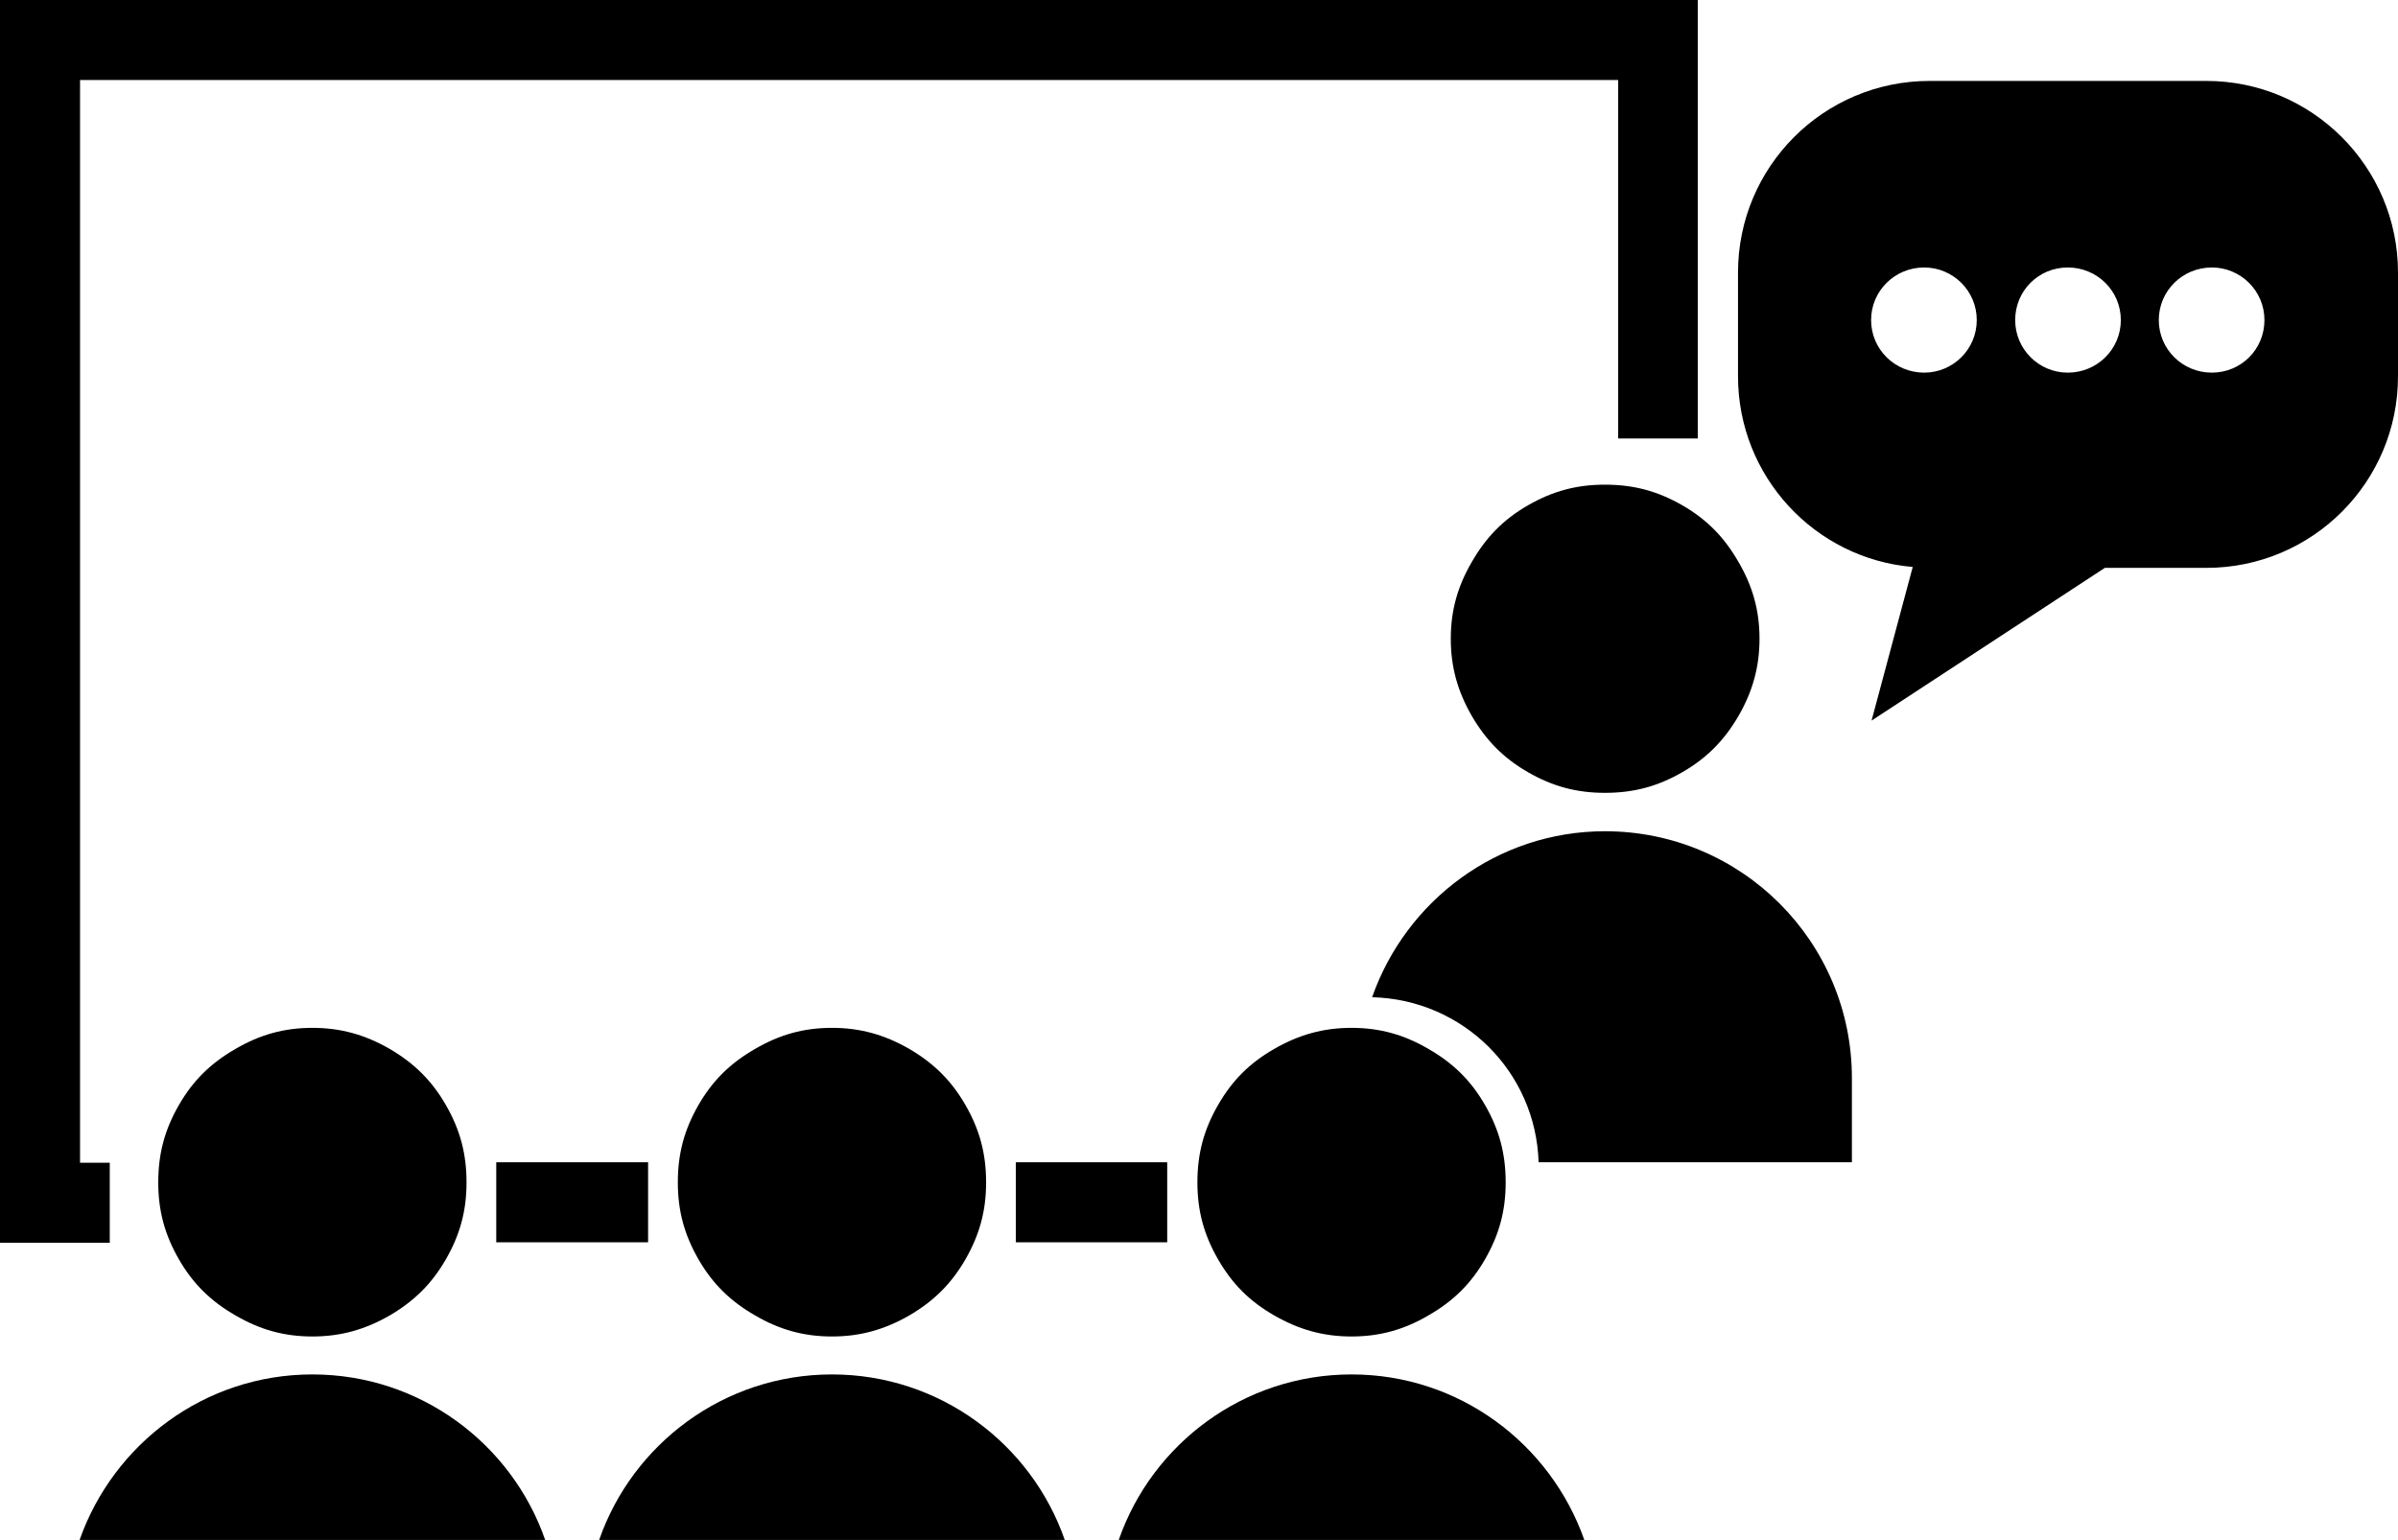 <?xml version="1.0" encoding="UTF-8" standalone="no"?>
<svg
   xmlns:dc="http://purl.org/dc/elements/1.1/"
   xmlns:cc="http://creativecommons.org/ns#"
   xmlns:rdf="http://www.w3.org/1999/02/22-rdf-syntax-ns#"
   xmlns:svg="http://www.w3.org/2000/svg"
   xmlns="http://www.w3.org/2000/svg"
   viewBox="0 0 655.375 421"
   height="421"
   width="655.375"
   xml:space="preserve"
   version="1.1"
   id="svg2"><defs
     id="defs6"><clipPath
       id="clipPath16"
       clipPathUnits="userSpaceOnUse"><path
         style="clip-rule:evenodd"
         id="path18"
         d="m 0,0.1 595.2,0 0,841.8 L 0,841.9 0,0.1 Z" /></clipPath></defs><g
     transform="matrix(1.25,0,0,-1.25,-44.375,891)"
     id="g10"><g
       id="g12"><g
         clip-path="url(#clipPath16)"
         id="g14"><path
           id="path22"
           style="fill:#000000;fill-opacity:1;fill-rule:evenodd;stroke:none"
           d="m 420.2,573.1 c 0,-6.2 -1.5,-11.5 -4.6,-16.9 -3.1,-5.3 -6.9,-9.2 -12.3,-12.3 -5.4,-3.1 -10.6,-4.5 -16.9,-4.5 -6.2,0 -11.4,1.4 -16.8,4.5 -5.4,3.1 -9.2,7 -12.3,12.3 -3.1,5.4 -4.6,10.7 -4.6,16.9 0,6.2 1.5,11.5 4.6,16.8 3.1,5.4 6.9,9.3 12.3,12.4 5.4,3.1 10.6,4.5 16.8,4.5 6.3,0 11.5,-1.4 16.9,-4.5 5.4,-3.1 9.2,-7 12.3,-12.4 3.1,-5.3 4.6,-10.6 4.6,-16.8 z" /><path
           id="path24"
           style="fill:#000000;fill-opacity:1;fill-rule:evenodd;stroke:none"
           d="m 517.9,695.1 -60.5,0 c -23.2,0 -41.9,-18.8 -41.9,-41.9 l 0,-22.7 c 0,-21.9 16.8,-39.9 38.2,-41.7 l -9,-33.6 51,33.4 22.2,0 c 23.1,0 41.9,18.7 41.9,41.9 l 0,22.7 c 0,23.1 -18.8,41.9 -41.9,41.9 z m -61.7,-63.8 c -6.4,0 -11.6,5.1 -11.6,11.5 0,6.4 5.2,11.5 11.6,11.5 6.3,0 11.5,-5.1 11.5,-11.5 0,-6.4 -5.2,-11.5 -11.5,-11.5 z m 31.4,0 c -6.3,0 -11.5,5.1 -11.5,11.5 0,6.4 5.1,11.5 11.5,11.5 6.4,0 11.6,-5.1 11.6,-11.5 0,-6.4 -5.2,-11.5 -11.6,-11.5 z m 31.5,0 c -6.4,0 -11.6,5.1 -11.6,11.5 0,6.4 5.2,11.5 11.6,11.5 6.3,0 11.5,-5.1 11.5,-11.5 0,-6.4 -5.1,-11.5 -11.5,-11.5 z" /><path
           id="path26"
           style="fill:#000000;fill-opacity:1;fill-rule:evenodd;stroke:none"
           d="m 331,412.2 c -23.6,0 -43.6,-15.2 -50.9,-36.2 l 101.8,0 c -7.4,21 -27.3,36.2 -50.9,36.2 z" /><path
           id="path28"
           style="fill:#000000;fill-opacity:1;fill-rule:evenodd;stroke:none"
           d="m 364.7,454.2 c 0,-6.2 -1.4,-11.4 -4.5,-16.8 -3.1,-5.4 -7,-9.2 -12.4,-12.3 -5.3,-3.1 -10.6,-4.6 -16.8,-4.6 -6.2,0 -11.5,1.5 -16.9,4.6 -5.4,3.1 -9.2,6.9 -12.3,12.3 -3.1,5.4 -4.5,10.6 -4.5,16.8 0,6.3 1.4,11.5 4.5,16.9 3.1,5.4 6.9,9.2 12.3,12.3 5.4,3.1 10.7,4.6 16.9,4.6 6.2,0 11.5,-1.5 16.8,-4.6 5.4,-3.1 9.3,-6.9 12.4,-12.3 3.1,-5.4 4.5,-10.6 4.5,-16.9 z" /><path
           id="path30"
           style="fill:#000000;fill-opacity:1;fill-rule:evenodd;stroke:none"
           d="m 217.4,412.2 c -23.6,0 -43.6,-15.2 -50.9,-36.2 l 101.8,0 c -7.3,21 -27.3,36.2 -50.9,36.2 z" /><path
           id="path32"
           style="fill:#000000;fill-opacity:1;fill-rule:evenodd;stroke:none"
           d="m 251.1,454.2 c 0,-6.2 -1.4,-11.4 -4.5,-16.8 -3.1,-5.4 -7,-9.2 -12.3,-12.3 -5.4,-3.1 -10.7,-4.6 -16.9,-4.6 -6.2,0 -11.5,1.5 -16.8,4.6 -5.4,3.1 -9.3,6.9 -12.4,12.3 -3.1,5.4 -4.5,10.6 -4.5,16.8 0,6.3 1.4,11.5 4.5,16.9 3.1,5.4 7,9.2 12.4,12.3 5.3,3.1 10.6,4.6 16.8,4.6 6.2,0 11.5,-1.5 16.9,-4.6 5.3,-3.1 9.2,-6.9 12.3,-12.3 3.1,-5.4 4.5,-10.6 4.5,-16.9 z" /><path
           id="path34"
           style="fill:#000000;fill-opacity:1;fill-rule:evenodd;stroke:none"
           d="m 137.5,454.2 c 0,-6.2 -1.4,-11.4 -4.5,-16.8 -3.1,-5.4 -7,-9.2 -12.3,-12.3 -5.4,-3.1 -10.7,-4.6 -16.9,-4.6 -6.2,0 -11.5,1.5 -16.8,4.6 -5.4,3.1 -9.3,6.9 -12.4,12.3 -3.1,5.4 -4.5,10.6 -4.5,16.8 0,6.3 1.4,11.5 4.5,16.9 3.1,5.4 7,9.2 12.4,12.3 5.3,3.1 10.6,4.6 16.8,4.6 6.2,0 11.5,-1.5 16.9,-4.6 5.3,-3.1 9.2,-6.9 12.3,-12.3 3.1,-5.4 4.5,-10.6 4.5,-16.9 z" /><path
           id="path36"
           style="fill:#000000;fill-opacity:1;fill-rule:evenodd;stroke:none"
           d="M 103.8,412.2 C 80.2,412.2 60.3,397 52.9,376 l 101.8,0 c -7.3,21 -27.3,36.2 -50.9,36.2 z" /><path
           id="path38"
           style="fill:#000000;fill-opacity:1;fill-rule:evenodd;stroke:none"
           d="m 386.4,531 c -23.5,0 -43.5,-15.2 -50.9,-36.3 19.9,-0.5 35.8,-16.3 36.4,-36.1 l 68.5,0 0,18.4 c 0,29.8 -24.1,54 -54,54 z" /><path
           id="path40"
           style="fill:#000000;fill-opacity:1;fill-rule:evenodd;stroke:none"
           d="m 59.5,458.5 -6.5,0 0,236.8 336.3,0 0,-78.4 17.4,0 0,95.9 -371.2,0 0,-271.8 24,0 0,17.5 z" /><path
           id="path42"
           style="fill:#000000;fill-opacity:1;fill-rule:evenodd;stroke:none"
           d="m 160.6,441.1 -16.6,0 0,17.5 33.2,0 0,-17.5 -16.6,0 z" /><path
           id="path44"
           style="fill:#000000;fill-opacity:1;fill-rule:evenodd;stroke:none"
           d="m 274.2,441.1 -16.6,0 0,17.5 33.1,0 0,-17.5 -16.5,0 z" /></g></g></g></svg>